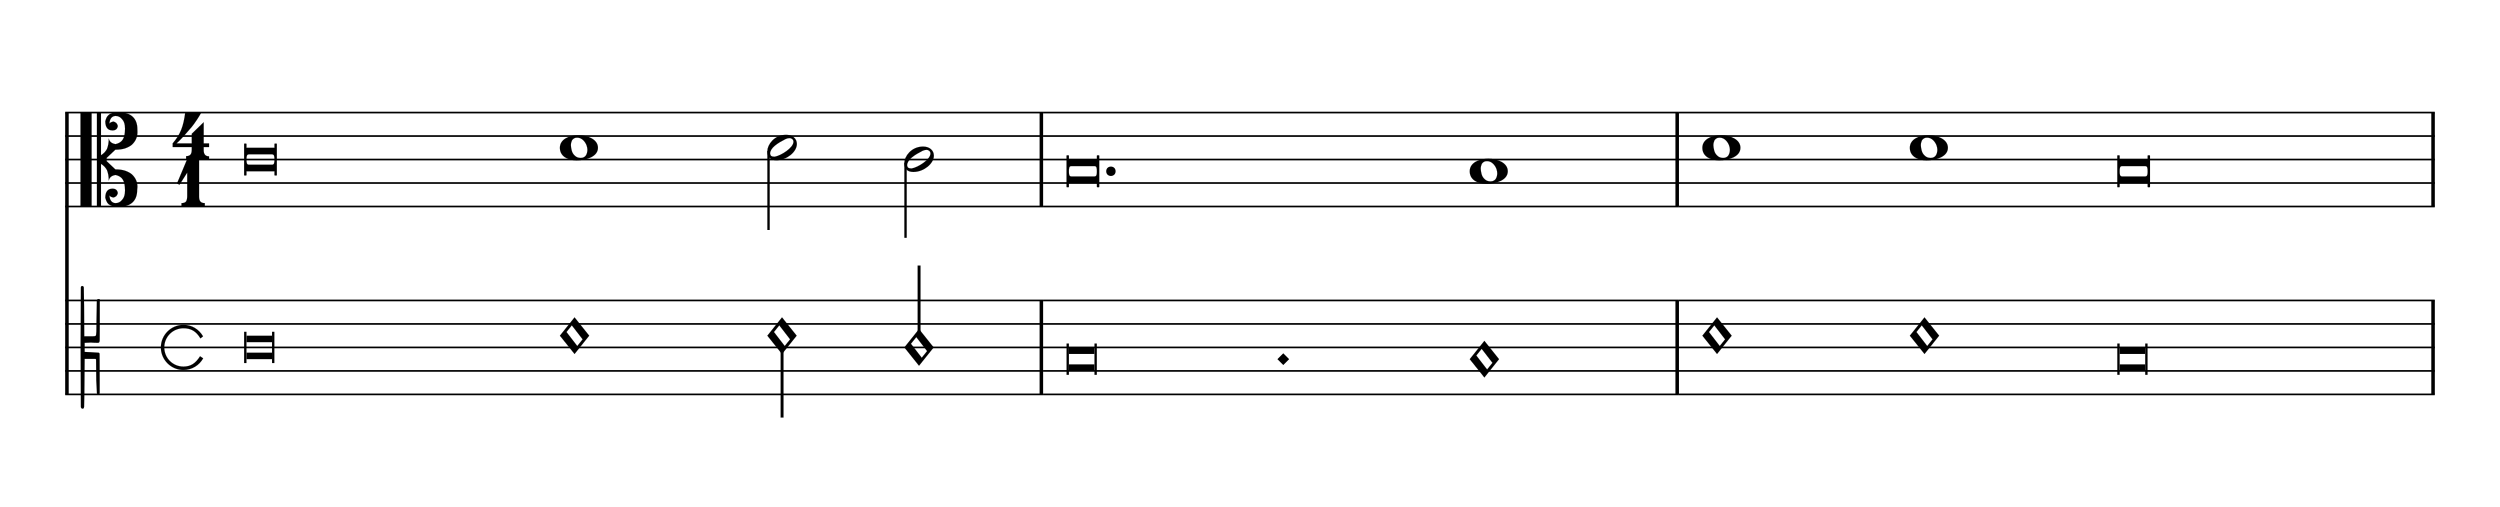 <svg width="863px" height="175px" version="1.1" xmlns="http://www.w3.org/2000/svg" xmlns:xlink="http://www.w3.org/1999/xlink" overflow="visible" id="l19nj5e9">
   <desc>Engraved by Verovio 5.6.0-85e7620</desc>
   <defs>
      <g id="E05C-l19nj5e9">
         <path transform="scale(1,-1)" d="M175 502h43v-456c10 5 18 12 37 29c16 19 22 27 27 38s8 24 14 49c3 22 5 43 5 62c7 -34 31 -54 73 -60c73 18 99 61 100 165c0 46 -10 78 -31 100c-18 23 -41 35 -69 35c-40 0 -65 -32 -66 -84c6 12 11 16 39 24c5 0 2 1 16 -4l17 -10l10 -14l7 -18 c-4 -32 -23 -48 -56 -48c-51 0 -77 33 -77 98c10 35 16 47 30 61c9 9 15 14 23 17c3 3 22 9 27 11l34 3l35 2c123 0 192 -64 192 -178l1 -33c0 -52 -20 -97 -60 -134c-18 -15 -42 -28 -74 -39c-30 -9 -63 -13 -101 -13l-93 -88v-34l93 -88c38 0 71 -4 101 -13 c32 -11 56 -24 74 -39c40 -37 60 -82 60 -134l-3 -33c0 -115 -68 -178 -190 -178l-35 2l-34 3c-5 2 -24 8 -27 11c-26 11 -40 32 -53 78c0 65 26 98 77 98c33 0 52 -16 56 -48l-7 -18l-10 -14l-17 -10c-14 -5 -11 -4 -16 -4c-28 8 -33 12 -39 24c1 -52 26 -84 66 -84 c28 0 51 12 69 35c21 22 31 54 31 100c-1 104 -27 147 -100 165c-42 -6 -66 -26 -73 -60c0 19 -2 40 -5 62c-6 25 -9 38 -14 49s-11 19 -27 38c-19 17 -27 24 -37 29v-456h-43v1004zM0 502h118v-1004h-118v1004z" />
      </g>
      <g id="E084-l19nj5e9">
         <path transform="scale(1,-1)" d="M20 -78c84 97 114 180 134 329h170c-13 -32 -82 -132 -99 -151l-84 -97c-33 -36 -59 -63 -80 -81h162v102l127 123v-225h57v-39h-57v-34c0 -43 19 -65 57 -65v-34h-244v36c48 0 60 26 60 70v27h-203v39z" />
      </g>
      <g id="E081-l19nj5e9">
         <path transform="scale(1,-1)" d="M68 -250v36c23 0 40 6 49 18c8 14 12 33 12 57v250l-82 -129l-27 13l107 255h128v-394c0 -24 5 -42 14 -53s25 -17 47 -17v-36h-248z" />
      </g>
      <g id="E0A1-l19nj5e9">
         <path transform="scale(1,-1)" d="M0 165c0 5 6 5 12 5s13 0 13 -5v-40h298v40c0 5 7 5 13 5s12 0 12 -5v-330c0 -5 -6 -5 -12 -5s-13 0 -13 5v40h-298v-40c0 -5 -7 -5 -13 -5s-12 0 -12 5v330zM25 0c0 -29 1 -55 25 -55h248c24 0 25 26 25 55s-1 55 -25 55h-248c-24 0 -25 -26 -25 -55z" />
      </g>
      <g id="E0A2-l19nj5e9">
         <path transform="scale(1,-1)" d="M198 133c102 0 207 -45 207 -133c0 -92 -118 -133 -227 -133c-101 0 -178 46 -178 133c0 88 93 133 198 133zM293 -21c0 14 -3 29 -8 44c-7 20 -18 38 -33 54c-20 21 -43 31 -68 31l-20 -2c-15 -5 -27 -14 -36 -28c-4 -9 -6 -17 -8 -24s-3 -16 -3 -27c0 -15 3 -34 9 -57 s18 -41 34 -55c15 -15 36 -23 62 -23c4 0 10 1 18 2c19 5 32 15 40 30s13 34 13 55z" />
      </g>
      <g id="E0A3-l19nj5e9">
         <path transform="scale(1,-1)" d="M278 64c0 22 -17 39 -43 39c-12 0 -26 -3 -41 -10c-85 -43 -165 -94 -165 -156c5 -25 15 -32 49 -32c67 11 200 95 200 159zM0 -36c0 68 73 174 200 174c66 0 114 -39 114 -97c0 -84 -106 -173 -218 -173c-64 0 -96 32 -96 96z" />
      </g>
      <g id="E909-l19nj5e9">
         <path transform="scale(1,-1)" d="M2 206l2 431c0 12 7 17 14 17c8 0 17 -7 17 -17l3 -204l2 -315h79h8c11 0 30 1 35 6c8 8 8 69 8 122v27l4 222s-1 20 19 20s12 -20 12 -20v-244s-1 -130 -1 -176c-1 -8 -1 -12 -4 -19c-7 -7 -8 -7 -16 -7c-45 0 -71 3 -71 3l-69 -3v-49v-48l64 -3l82 -5s5 0 8 -3 s5 -7 5 -7l1 -262v-154s0 -20 -13 -20c-10 0 -14 5 -16 14l-7 138l-2 219s0 4 -3 7s-9 2 -9 2h-40h-70l-3 -378l-3 -132s0 -20 -15 -20c-17 0 -19 17 -19 17c-1 22 -3 446 -3 686c0 49 1 100 1 155z" />
      </g>
      <g id="E915-l19nj5e9">
         <path transform="scale(1,-1)" d="M421 96c-46 77 -101 108 -181 108c-113 0 -204 -91 -204 -204s91 -204 204 -204c78 0 129 34 177 110l33 -22c-41 -74 -120 -124 -210 -124c-132 0 -240 108 -240 240s108 240 240 240c89 0 163 -45 209 -122z" />
      </g>
      <g id="E93C-l19nj5e9">
         <path transform="scale(1,-1)" d="M156 195l156 -195l-156 -195l-156 195zM127 110l-57 -71l115 -149l57 71z" />
      </g>
      <g id="E93F-l19nj5e9">
         <path transform="scale(1,-1)" d="M0 -760v760h30v-760h-30z" />
      </g>
      <g id="E93E-l19nj5e9">
         <path transform="scale(1,-1)" d="M0 760h30v-760h-30v760z" />
      </g>
   </defs>
   <style type="text/css">#l19nj5e9 g.page-margin {font-family:Times,serif;}#l19nj5e9 g.ending, #l19nj5e9 g.fing, #l19nj5e9 g.reh, #l19nj5e9 g.tempo {font-weight:bold;}#l19nj5e9 g.dir, #l19nj5e9 g.dynam, #l19nj5e9 g.mNum {font-style:italic;}#l19nj5e9 g.label {font-weight:normal;}#l19nj5e9 path {stroke:currentColor}</style>
   <svg class="definition-scale" color="black" viewBox="0 0 19160 3880">
      <g class="page-margin" transform="translate(500, 500)">
         <g id="moqsi69" class="mdiv pageMilestone" />
         <g id="njft1g2" class="score pageMilestone" />
         <g id="v1bpmbr1" class="system">
            <path d="M13 360 L13 2520" stroke-width="27" />
            <g id="k1ffvwuh" class="section systemMilestone" />
            <g id="lzosgrv" class="measure">
               <g id="ushell2" class="staff">
                  <path d="M0 360 L7494 360" stroke-width="13" />
                  <path d="M0 540 L7494 540" stroke-width="13" />
                  <path d="M0 720 L7494 720" stroke-width="13" />
                  <path d="M0 900 L7494 900" stroke-width="13" />
                  <path d="M0 1080 L7494 1080" stroke-width="13" />
                  <g id="j1y2tg4n" class="clef">
                     <use xlink:href="#E05C-l19nj5e9" transform="translate(117, 720) scale(0.72, 0.72)" />
                  </g>
                  <g id="k17r2sbn" class="keySig" />
                  <g id="lklwdg" class="meterSig">
                     <use xlink:href="#E084-l19nj5e9" transform="translate(809, 540) scale(0.72, 0.72)" />
                     <use xlink:href="#E081-l19nj5e9" transform="translate(842, 900) scale(0.72, 0.72)" />
                  </g>
                  <g id="va734np" class="layer">
                     <g id="w1cybpcc" class="note">
                        <g class="notehead">
                           <use xlink:href="#E0A1-l19nj5e9" transform="translate(1371, 720) scale(0.72, 0.72)" />
                        </g>
                     </g>
                     <g id="x15wwqth" class="note">
                        <g class="notehead">
                           <use xlink:href="#E0A2-l19nj5e9" transform="translate(3791, 630) scale(0.72, 0.72)" />
                        </g>
                     </g>
                     <g id="yv3lqdm" class="note">
                        <g class="notehead">
                           <use xlink:href="#E0A3-l19nj5e9" transform="translate(5381, 630) scale(0.72, 0.72)" />
                        </g>
                        <g id="h1wvbc8t" class="stem">
                           <path d="M5390 655 L5390 1260" stroke-width="18" />
                        </g>
                     </g>
                     <g id="z2gqwr3" class="note">
                        <g class="notehead">
                           <use xlink:href="#E0A3-l19nj5e9" transform="translate(6431, 720) scale(0.72, 0.72)" />
                        </g>
                        <g id="i4s4uc4" class="stem">
                           <path d="M6440 745 L6440 1320" stroke-width="18" />
                        </g>
                     </g>
                  </g>
               </g>
               <g id="a1pfogn4" class="staff">
                  <path d="M0 1800 L7494 1800" stroke-width="13" />
                  <path d="M0 1980 L7494 1980" stroke-width="13" />
                  <path d="M0 2160 L7494 2160" stroke-width="13" />
                  <path d="M0 2340 L7494 2340" stroke-width="13" />
                  <path d="M0 2520 L7494 2520" stroke-width="13" />
                  <g id="m17jlnp0" class="clef">
                     <use xlink:href="#E909-l19nj5e9" transform="translate(117, 2160) scale(0.72, 0.72)" />
                  </g>
                  <g id="n1tqn102" class="keySig" />
                  <g id="o9btm6t" class="mensur">
                     <use xlink:href="#E915-l19nj5e9" transform="translate(733, 2160) scale(0.72, 0.72)" />
                  </g>
                  <g id="b8j2ung" class="layer">
                     <g id="c1ahluu1" class="note">
                        <g class="notehead">
                           <polygon stroke-opacity="1" fill-opacity="1" points="1389,2070 1585,2070 1585,2120 1389,2120" />
                           <polygon stroke-opacity="1" fill-opacity="1" points="1389,2250 1585,2250 1585,2200 1389,2200" />
                           <rect stroke-opacity="1" fill-opacity="1" x="1371" y="2040" height="240" width="18" />
                           <rect stroke-opacity="1" fill-opacity="1" x="1585" y="2040" height="240" width="18" />
                        </g>
                     </g>
                     <g id="d1iiegxs" class="note">
                        <g class="notehead">
                           <use xlink:href="#E93C-l19nj5e9" transform="translate(3791, 2070) scale(0.72, 0.72)" />
                        </g>
                     </g>
                     <g id="erbcoh7" class="note">
                        <g class="notehead">
                           <use xlink:href="#E93C-l19nj5e9" transform="translate(5381, 2070) scale(0.72, 0.72)" />
                        </g>
                        <g id="l1wb3e2s" class="stem">
                           <use xlink:href="#E93F-l19nj5e9" transform="translate(5483, 2150) scale(0.72, 0.72)" />
                        </g>
                     </g>
                     <g id="fmlv5y5" class="note">
                        <g class="notehead">
                           <use xlink:href="#E93C-l19nj5e9" transform="translate(6431, 2160) scale(0.72, 0.72)" />
                        </g>
                        <g id="m1c77hfv" class="stem">
                           <use xlink:href="#E93E-l19nj5e9" transform="translate(6533, 2080) scale(0.72, 0.72)" />
                        </g>
                     </g>
                  </g>
               </g>
               <g id="t1kzq82m" class="barLine">
                  <path d="M7481 360 L7481 1080" stroke-width="27" />
                  <path d="M7481 1800 L7481 2520" stroke-width="27" />
               </g>
            </g>
            <g id="g14xmp24" class="measure">
               <g id="pk6xyvl" class="staff">
                  <path d="M7494 360 L12367 360" stroke-width="13" />
                  <path d="M7494 540 L12367 540" stroke-width="13" />
                  <path d="M7494 720 L12367 720" stroke-width="13" />
                  <path d="M7494 900 L12367 900" stroke-width="13" />
                  <path d="M7494 1080 L12367 1080" stroke-width="13" />
                  <g id="qhghzyb" class="layer">
                     <g id="rgx8bjh" class="note">
                        <g class="notehead">
                           <use xlink:href="#E0A1-l19nj5e9" transform="translate(7674, 810) scale(0.72, 0.72)" />
                        </g>
                        <g id="o1hn97h8" class="dots">
                           <ellipse cx="8014" cy="810" rx="36" ry="36" fill-opacity="1" stroke-opacity="1" />
                        </g>
                     </g>
                     <g id="s82fpt" class="note">
                        <g class="notehead">
                           <use xlink:href="#E0A2-l19nj5e9" transform="translate(10764, 810) scale(0.72, 0.72)" />
                        </g>
                     </g>
                  </g>
               </g>
               <g id="t3elz0m" class="staff">
                  <path d="M7494 1800 L12367 1800" stroke-width="13" />
                  <path d="M7494 1980 L12367 1980" stroke-width="13" />
                  <path d="M7494 2160 L12367 2160" stroke-width="13" />
                  <path d="M7494 2340 L12367 2340" stroke-width="13" />
                  <path d="M7494 2520 L12367 2520" stroke-width="13" />
                  <g id="u1bb0tuc" class="layer">
                     <g id="v6sh6uc" class="note">
                        <g class="notehead">
                           <polygon stroke-opacity="1" fill-opacity="1" points="7692,2160 7888,2160 7888,2210 7692,2210" />
                           <polygon stroke-opacity="1" fill-opacity="1" points="7692,2340 7888,2340 7888,2290 7692,2290" />
                           <rect stroke-opacity="1" fill-opacity="1" x="7674" y="2130" height="240" width="18" />
                           <rect stroke-opacity="1" fill-opacity="1" x="7888" y="2130" height="240" width="18" />
                        </g>
                     </g>
                     <g id="wgj8qwy" class="dot">
                        <polygon stroke-opacity="1" fill-opacity="1" points="9290,2250 9335,2205 9380,2250 9335,2295" />
                     </g>
                     <g id="xfggj11" class="note">
                        <g class="notehead">
                           <use xlink:href="#E93C-l19nj5e9" transform="translate(10764, 2250) scale(0.72, 0.72)" />
                        </g>
                     </g>
                  </g>
               </g>
               <g id="o1w2vfrn" class="barLine">
                  <path d="M12354 360 L12354 1080" stroke-width="27" />
                  <path d="M12354 1800 L12354 2520" stroke-width="27" />
               </g>
            </g>
            <g id="y1waypqj" class="measure">
               <g id="hzub3xf" class="staff">
                  <path d="M12367 360 L18160 360" stroke-width="13" />
                  <path d="M12367 540 L18160 540" stroke-width="13" />
                  <path d="M12367 720 L18160 720" stroke-width="13" />
                  <path d="M12367 900 L18160 900" stroke-width="13" />
                  <path d="M12367 1080 L18160 1080" stroke-width="13" />
                  <g id="izv1mc9" class="layer">
                     <g id="j14qhuvu" class="note">
                        <g class="notehead">
                           <use xlink:href="#E0A2-l19nj5e9" transform="translate(12547, 630) scale(0.72, 0.72)" />
                        </g>
                     </g>
                     <g id="k1dict13" class="note">
                        <g class="notehead">
                           <use xlink:href="#E0A2-l19nj5e9" transform="translate(14137, 630) scale(0.72, 0.72)" />
                        </g>
                     </g>
                     <g id="lcz237t" class="note">
                        <g class="notehead">
                           <use xlink:href="#E0A1-l19nj5e9" transform="translate(15727, 810) scale(0.72, 0.72)" />
                        </g>
                     </g>
                  </g>
               </g>
               <g id="mwxt00x" class="staff">
                  <path d="M12367 1800 L18160 1800" stroke-width="13" />
                  <path d="M12367 1980 L18160 1980" stroke-width="13" />
                  <path d="M12367 2160 L18160 2160" stroke-width="13" />
                  <path d="M12367 2340 L18160 2340" stroke-width="13" />
                  <path d="M12367 2520 L18160 2520" stroke-width="13" />
                  <g id="ndvl5ld" class="layer">
                     <g id="o1nwbnw5" class="note">
                        <g class="notehead">
                           <use xlink:href="#E93C-l19nj5e9" transform="translate(12547, 2070) scale(0.72, 0.72)" />
                        </g>
                     </g>
                     <g id="p1r78e3w" class="note">
                        <g class="notehead">
                           <use xlink:href="#E93C-l19nj5e9" transform="translate(14137, 2070) scale(0.72, 0.72)" />
                        </g>
                     </g>
                     <g id="qjepdrb" class="note">
                        <g class="notehead">
                           <polygon stroke-opacity="1" fill-opacity="1" points="15745,2160 15941,2160 15941,2210 15745,2210" />
                           <polygon stroke-opacity="1" fill-opacity="1" points="15745,2340 15941,2340 15941,2290 15745,2290" />
                           <rect stroke-opacity="1" fill-opacity="1" x="15727" y="2130" height="240" width="18" />
                           <rect stroke-opacity="1" fill-opacity="1" x="15941" y="2130" height="240" width="18" />
                        </g>
                     </g>
                  </g>
               </g>
               <g id="gjwwkjn" class="barLine">
                  <path d="M18147 360 L18147 1080" stroke-width="27" />
                  <path d="M18147 1800 L18147 2520" stroke-width="27" />
               </g>
            </g>
            <g id="y23h8om" class="systemMilestoneEnd k1ffvwuh" />
         </g>
         <g id="z16wv72r" class="pageMilestoneEnd njft1g2" />
         <g id="a1n0fw13" class="pageMilestoneEnd moqsi69" />
      </g>
   </svg>
</svg>
